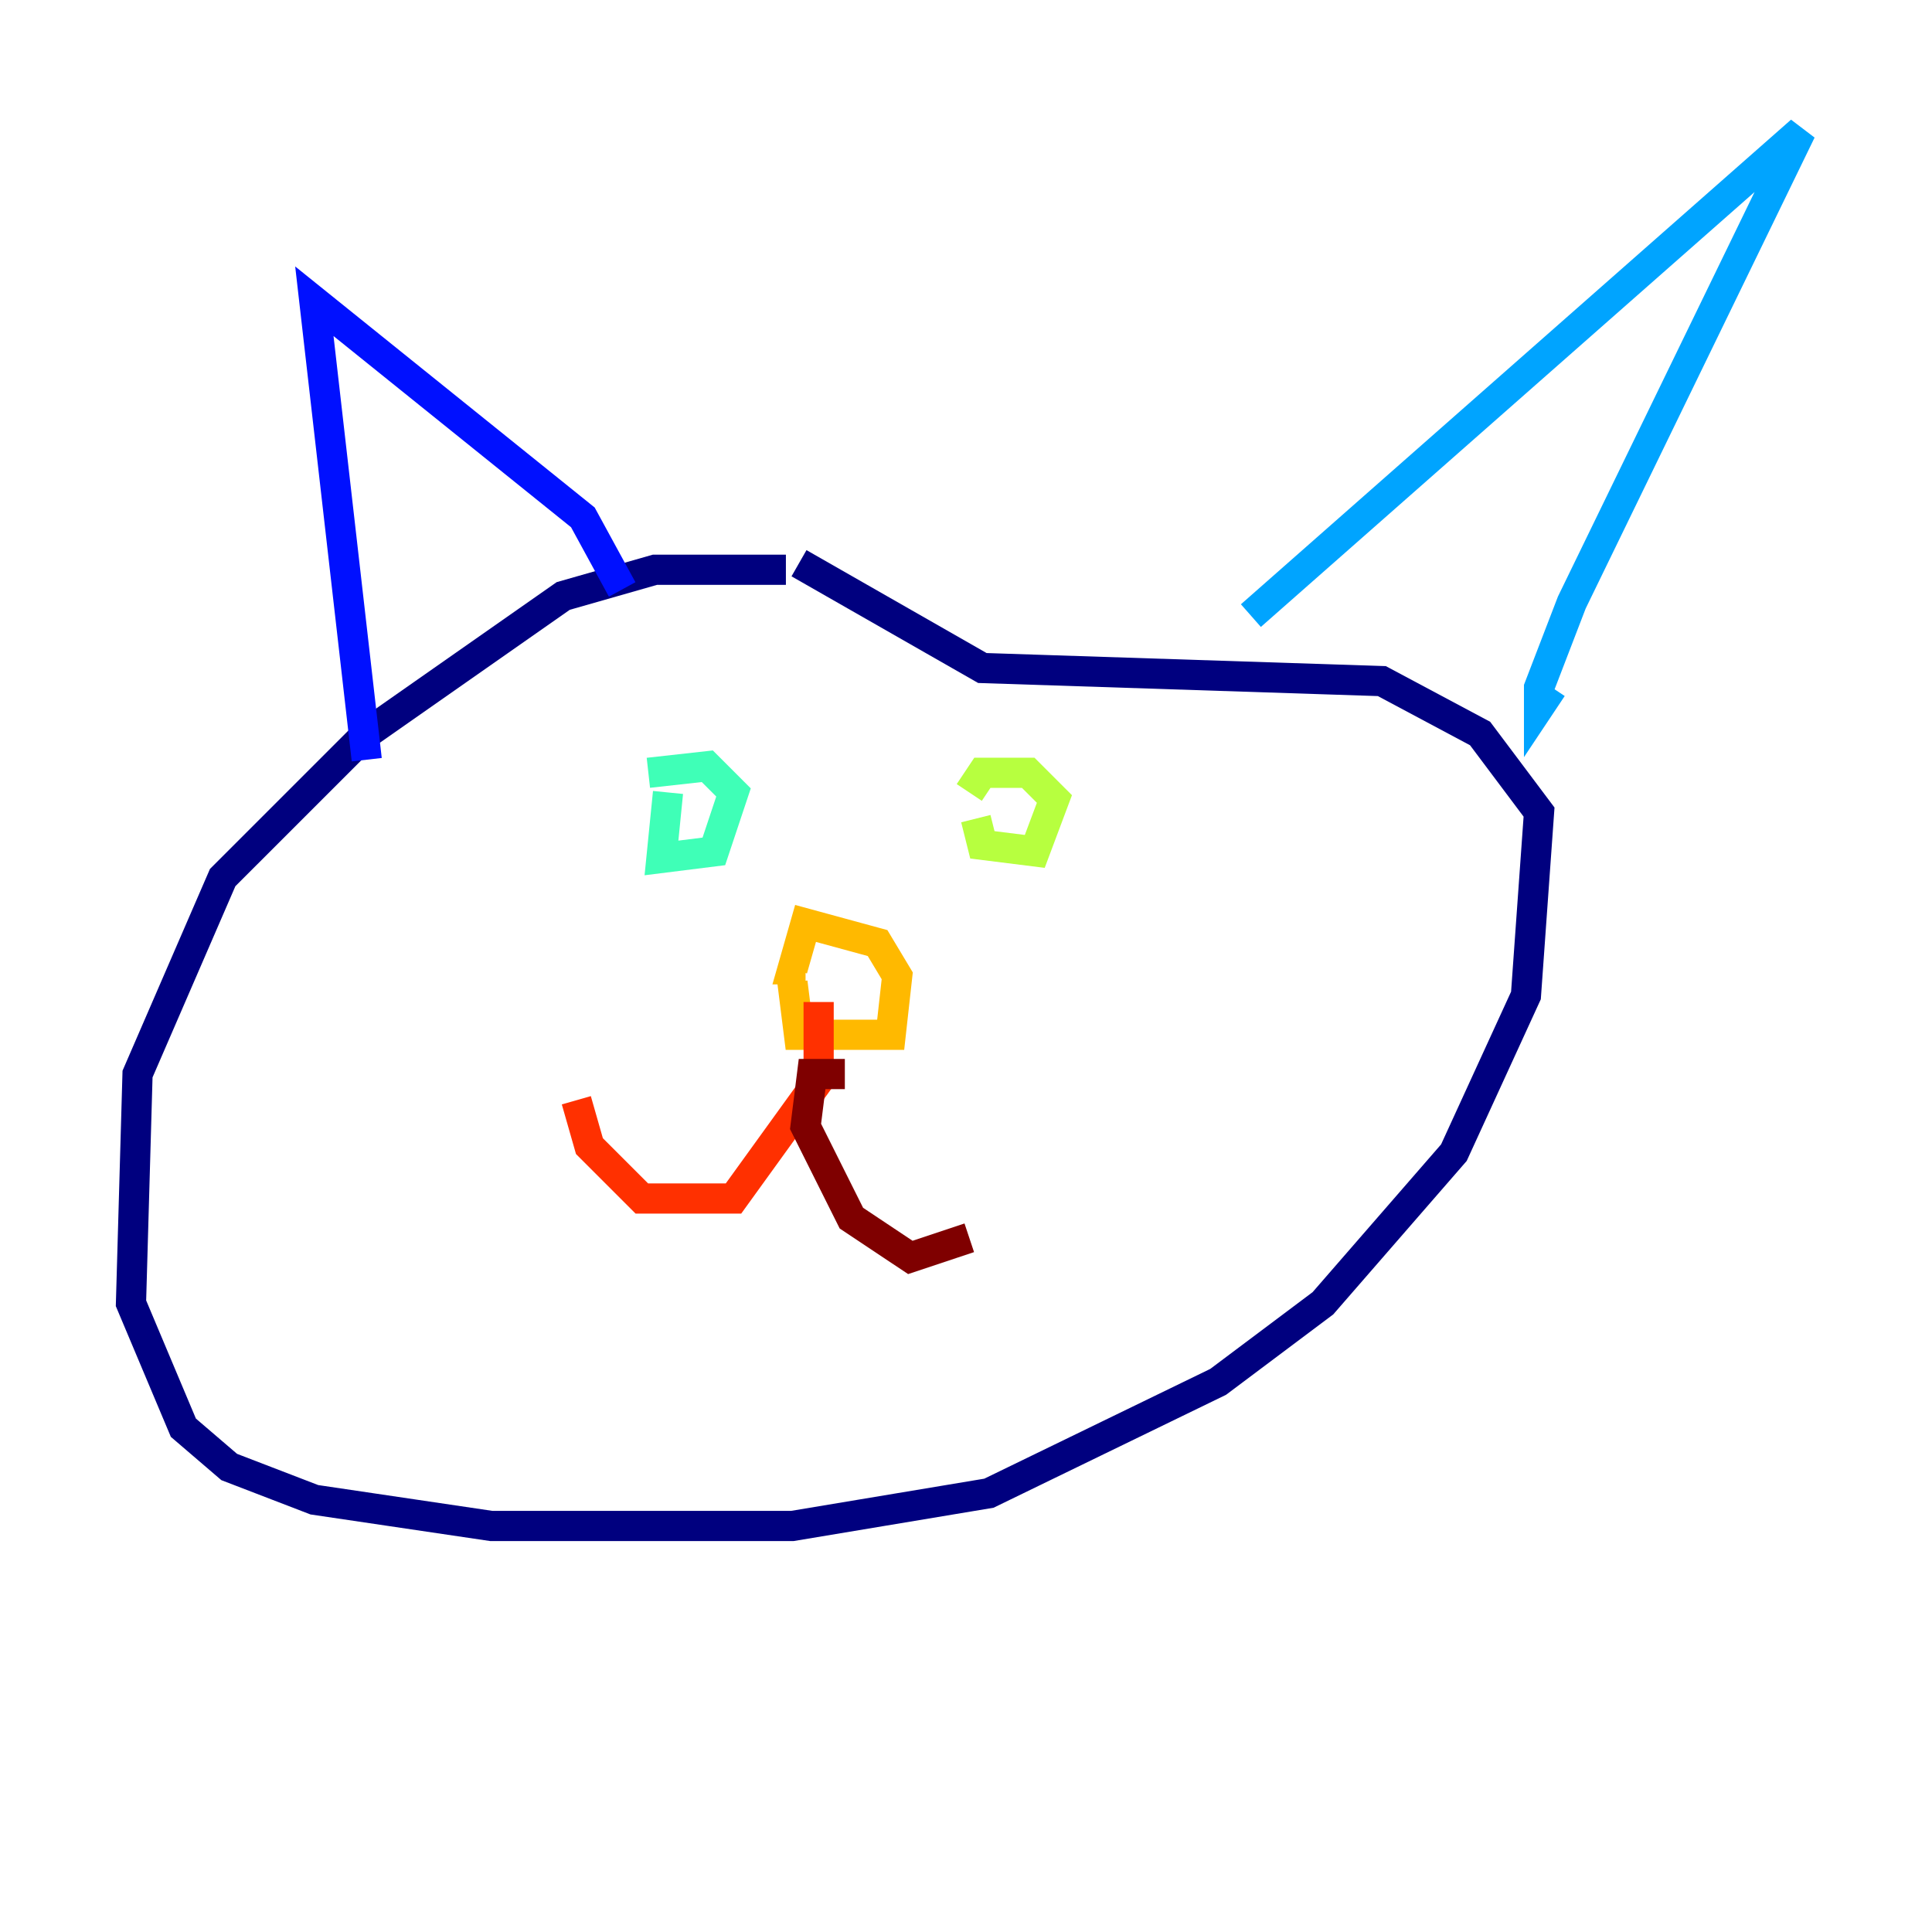 <?xml version="1.0" encoding="utf-8" ?>
<svg baseProfile="tiny" height="128" version="1.2" viewBox="0,0,128,128" width="128" xmlns="http://www.w3.org/2000/svg" xmlns:ev="http://www.w3.org/2001/xml-events" xmlns:xlink="http://www.w3.org/1999/xlink"><defs /><polyline fill="none" points="52.068,37.749 43.39,37.749 37.315,39.485 24.298,48.597 14.752,58.142 9.112,71.159 8.678,86.346 12.149,94.59 15.186,97.193 20.827,99.363 32.542,101.098 52.502,101.098 65.519,98.929 80.705,91.552 87.647,86.346 96.325,76.366 101.098,65.953 101.966,53.803 98.061,48.597 91.552,45.125 65.085,44.258 52.936,37.315" stroke="#00007f" stroke-width="2" /><polyline fill="none" points="24.298,50.332 20.827,19.959 38.617,34.278 41.22,39.051" stroke="#0010ff" stroke-width="2" /><polyline fill="none" points="82.875,40.786 119.322,8.678 104.136,39.919 101.966,45.559 101.966,46.861 102.834,45.559" stroke="#00a4ff" stroke-width="2" /><polyline fill="none" points="44.258,52.502 43.824,56.841 47.295,56.407 48.597,52.502 46.861,50.766 42.956,51.2" stroke="#3fffb7" stroke-width="2" /><polyline fill="none" points="64.651,54.237 65.085,55.973 68.556,56.407 69.858,52.936 68.122,51.2 65.085,51.2 64.217,52.502" stroke="#b7ff3f" stroke-width="2" /><polyline fill="none" points="52.502,65.085 52.936,68.556 59.01,68.556 59.444,64.651 58.142,62.481 53.37,61.18 52.502,64.217 53.37,64.217" stroke="#ffb900" stroke-width="2" /><polyline fill="none" points="54.237,66.386 54.237,71.593 48.597,79.403 42.522,79.403 39.051,75.932 38.183,72.895" stroke="#ff3000" stroke-width="2" /><polyline fill="none" points="55.973,71.159 53.803,71.159 53.37,74.63 56.407,80.705 60.312,83.308 64.217,82.007" stroke="#7f0000" stroke-width="2" /></svg>